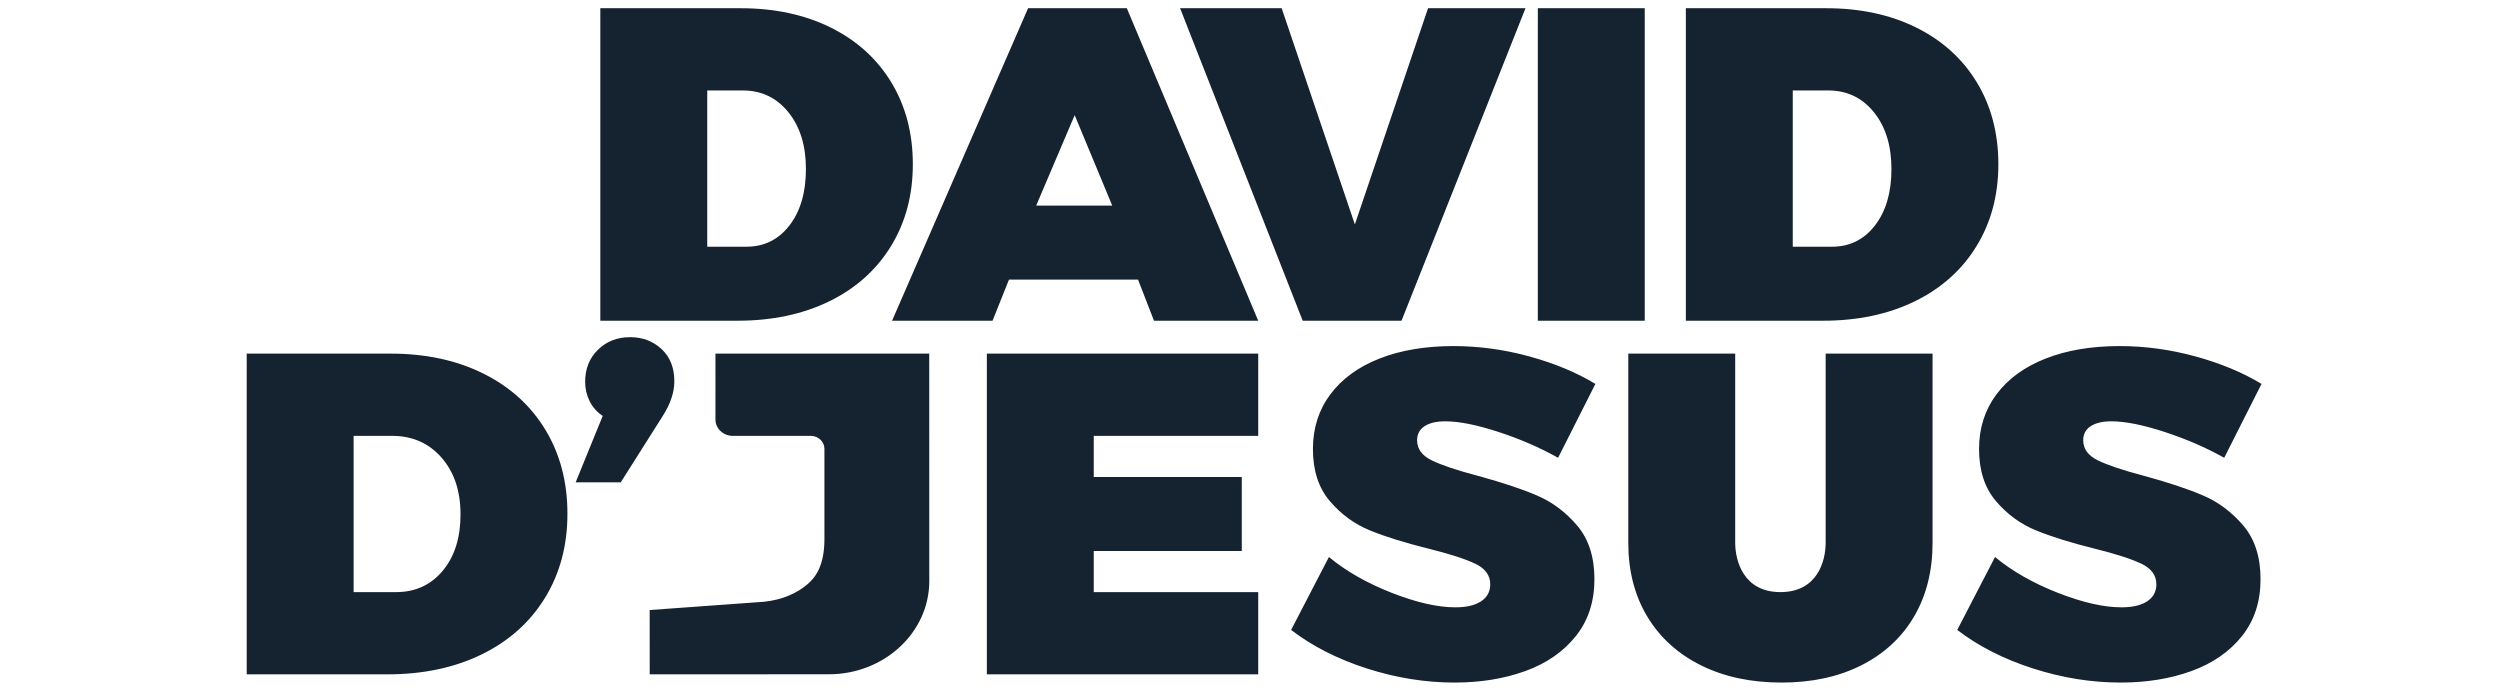<?xml version="1.0" encoding="UTF-8"?>
<svg width="304px" height="84px" viewBox="0 0 304 84" version="1.1" xmlns="http://www.w3.org/2000/svg" xmlns:xlink="http://www.w3.org/1999/xlink">
    <title>logo</title>
    <g id="logo" stroke="none" stroke-width="1" fill="none" fill-rule="evenodd">
        <path d="M257.737,42.083 C260.839,42.083 263.923,42.504 266.987,43.346 C270.05,44.188 272.722,45.301 275,46.686 L270.463,55.667 C268.263,54.431 265.848,53.384 263.216,52.523 C260.585,51.663 258.424,51.232 256.736,51.232 C255.675,51.232 254.84,51.429 254.232,51.822 C253.623,52.214 253.319,52.785 253.319,53.534 C253.319,54.582 253.908,55.395 255.086,55.974 C256.265,56.554 258.13,57.181 260.684,57.855 C263.589,58.641 265.986,59.436 267.87,60.241 C269.756,61.044 271.396,62.271 272.79,63.917 C274.185,65.563 274.882,67.734 274.882,70.427 C274.882,73.159 274.126,75.469 272.614,77.359 C271.102,79.249 269.059,80.662 266.487,81.597 C263.913,82.531 261.036,83 257.856,83 C254.32,83 250.776,82.428 247.22,81.288 C243.665,80.147 240.592,78.585 238,76.601 L242.596,67.734 C244.677,69.455 247.22,70.905 250.225,72.084 C253.23,73.262 255.813,73.851 257.974,73.851 C259.309,73.851 260.35,73.608 261.095,73.122 C261.841,72.635 262.215,71.942 262.215,71.044 C262.215,69.96 261.606,69.127 260.389,68.547 C259.171,67.967 257.286,67.359 254.733,66.722 C251.865,66.012 249.488,65.273 247.604,64.506 C245.718,63.739 244.088,62.551 242.713,60.942 C241.338,59.334 240.652,57.219 240.652,54.599 C240.652,52.055 241.359,49.838 242.773,47.949 C244.187,46.059 246.179,44.61 248.752,43.599 C251.324,42.588 254.32,42.083 257.737,42.083 Z M211,43 L211,65.993 C211,68.193 212,72 216.5,72 C221,72 222,68.231 222,65.993 L222,43 L235,43 L235,65.993 C235,69.425 234.249,72.417 232.748,74.972 C231.247,77.526 229.108,79.504 226.334,80.902 C223.56,82.301 220.329,83 216.643,83 C212.917,83 209.648,82.301 206.836,80.902 C204.023,79.504 201.848,77.526 200.309,74.972 C198.77,72.417 198,69.425 198,65.993 L198,43 L211,43 Z M176.737,42.083 C179.839,42.083 182.923,42.504 185.987,43.346 C189.05,44.188 191.722,45.301 194,46.686 L189.463,55.667 C187.263,54.431 184.848,53.384 182.216,52.523 C179.585,51.663 177.424,51.232 175.736,51.232 C174.675,51.232 173.84,51.429 173.232,51.822 C172.623,52.214 172.319,52.785 172.319,53.534 C172.319,54.582 172.908,55.395 174.086,55.974 C175.265,56.554 177.13,57.181 179.684,57.855 C182.589,58.641 184.986,59.436 186.87,60.241 C188.756,61.044 190.396,62.271 191.79,63.917 C193.185,65.563 193.882,67.734 193.882,70.427 C193.882,73.159 193.126,75.469 191.614,77.359 C190.102,79.249 188.059,80.662 185.487,81.597 C182.913,82.531 180.036,83 176.856,83 C173.32,83 169.776,82.428 166.22,81.288 C162.665,80.147 159.592,78.585 157,76.601 L161.596,67.734 C163.677,69.455 166.22,70.905 169.225,72.084 C172.23,73.262 174.813,73.851 176.974,73.851 C178.309,73.851 179.35,73.608 180.095,73.122 C180.841,72.635 181.215,71.942 181.215,71.044 C181.215,69.96 180.606,69.127 179.389,68.547 C178.171,67.967 176.286,67.359 173.733,66.722 C170.865,66.012 168.488,65.273 166.604,64.506 C164.718,63.739 163.088,62.551 161.713,60.942 C160.338,59.334 159.652,57.219 159.652,54.599 C159.652,52.055 160.359,49.838 161.773,47.949 C163.187,46.059 165.179,44.61 167.752,43.599 C170.324,42.588 173.32,42.083 176.737,42.083 Z M153,43 L153,53 L133,53 L133,58 L151,58 L151,67 L133,67 L133,72 L153,72 L153,82 L120,82 L120,43 L153,43 Z M112.994,43 L113,70.658 C113,76.907 107.524,81.991 100.794,81.992 L100.794,81.992 L79.004,82 L79,74.18 L92.883,73.176 C95.195,72.934 96.944,72.117 98.208,71.028 C99.085,70.273 100.25,68.887 100.25,65.56 L100.25,65.56 L100.25,54.577 C100.25,53.706 99.5,53 98.574,53 L98.574,53 L89.11,53 C87.945,53 86.999,52.11 86.999,51.014 L86.999,51.014 L87,43 L112.994,43 Z M47.504,43 C51.762,43 55.515,43.806 58.765,45.421 C62.015,47.034 64.533,49.314 66.32,52.263 C68.106,55.212 69,58.615 69,62.472 C69,66.33 68.087,69.742 66.263,72.709 C64.438,75.677 61.872,77.967 58.565,79.58 C55.258,81.194 51.438,82 47.105,82 L30,82 L30,43 L47.504,43 Z M47.678,53 L43,53 L43,72 L48.17,72 C50.501,72 52.389,71.137 53.833,69.409 C55.277,67.681 56,65.395 56,62.551 C56,59.706 55.229,57.403 53.686,55.641 C52.143,53.881 50.14,53 47.678,53 Z M76.634,41 C78.134,41 79.403,41.481 80.442,42.442 C81.48,43.404 82,44.712 82,46.365 C82,47.712 81.519,49.134 80.558,50.634 L75.48,58.653 L70,58.653 L73.289,50.577 C72.596,50.115 72.066,49.519 71.701,48.788 C71.336,48.057 71.153,47.269 71.153,46.422 C71.153,44.846 71.672,43.547 72.712,42.529 C73.75,41.509 75.057,41 76.634,41 Z M222.056,1 C226.203,1 229.86,1.786 233.028,3.357 C236.194,4.93 238.648,7.152 240.389,10.025 C242.129,12.898 243,16.215 243,19.972 C243,23.731 242.111,27.056 240.333,29.947 C238.556,32.838 236.056,35.07 232.833,36.642 C229.61,38.214 225.889,39 221.666,39 L205,39 L205,1 L222.056,1 Z M200,1 L200,39 L187,39 L187,1 L200,1 Z M155.85,1 L164.751,27.291 L173.651,1 L185.5,1 L170.425,39 L158.408,39 L143.5,1 L155.85,1 Z M137.022,1 L153,39 L140.325,39 L138.384,34 L122.691,34 L120.694,39 L108.476,39 L125.015,1 L137.022,1 Z M222.317,11 L218,11 L218,30 L222.772,30 C224.924,30 226.666,29.137 228,27.409 C229.333,25.682 230,23.396 230,20.551 C230,17.706 229.287,15.403 227.863,13.641 C226.438,11.881 224.59,11 222.317,11 Z M130.681,14 L126,25 L135.248,25 L130.681,14 Z M96,27.409 C97.333,25.682 98,23.396 98,20.551 C98,17.706 97.287,15.403 95.863,13.641 C94.438,11.881 92.59,11 90.317,11 L86,11 L86,30 L90.772,30 C92.924,30 94.666,29.137 96,27.409 M101.028,3.357 C104.194,4.93 106.648,7.152 108.389,10.025 C110.129,12.898 111,16.215 111,19.972 C111,23.731 110.111,27.056 108.333,29.947 C106.556,32.838 104.056,35.07 100.833,36.642 C97.61,38.214 93.889,39 89.666,39 L73,39 L73,1 L90.056,1 C94.203,1 97.86,1.786 101.028,3.357" fill="#152230"></path>
    </g>
</svg>